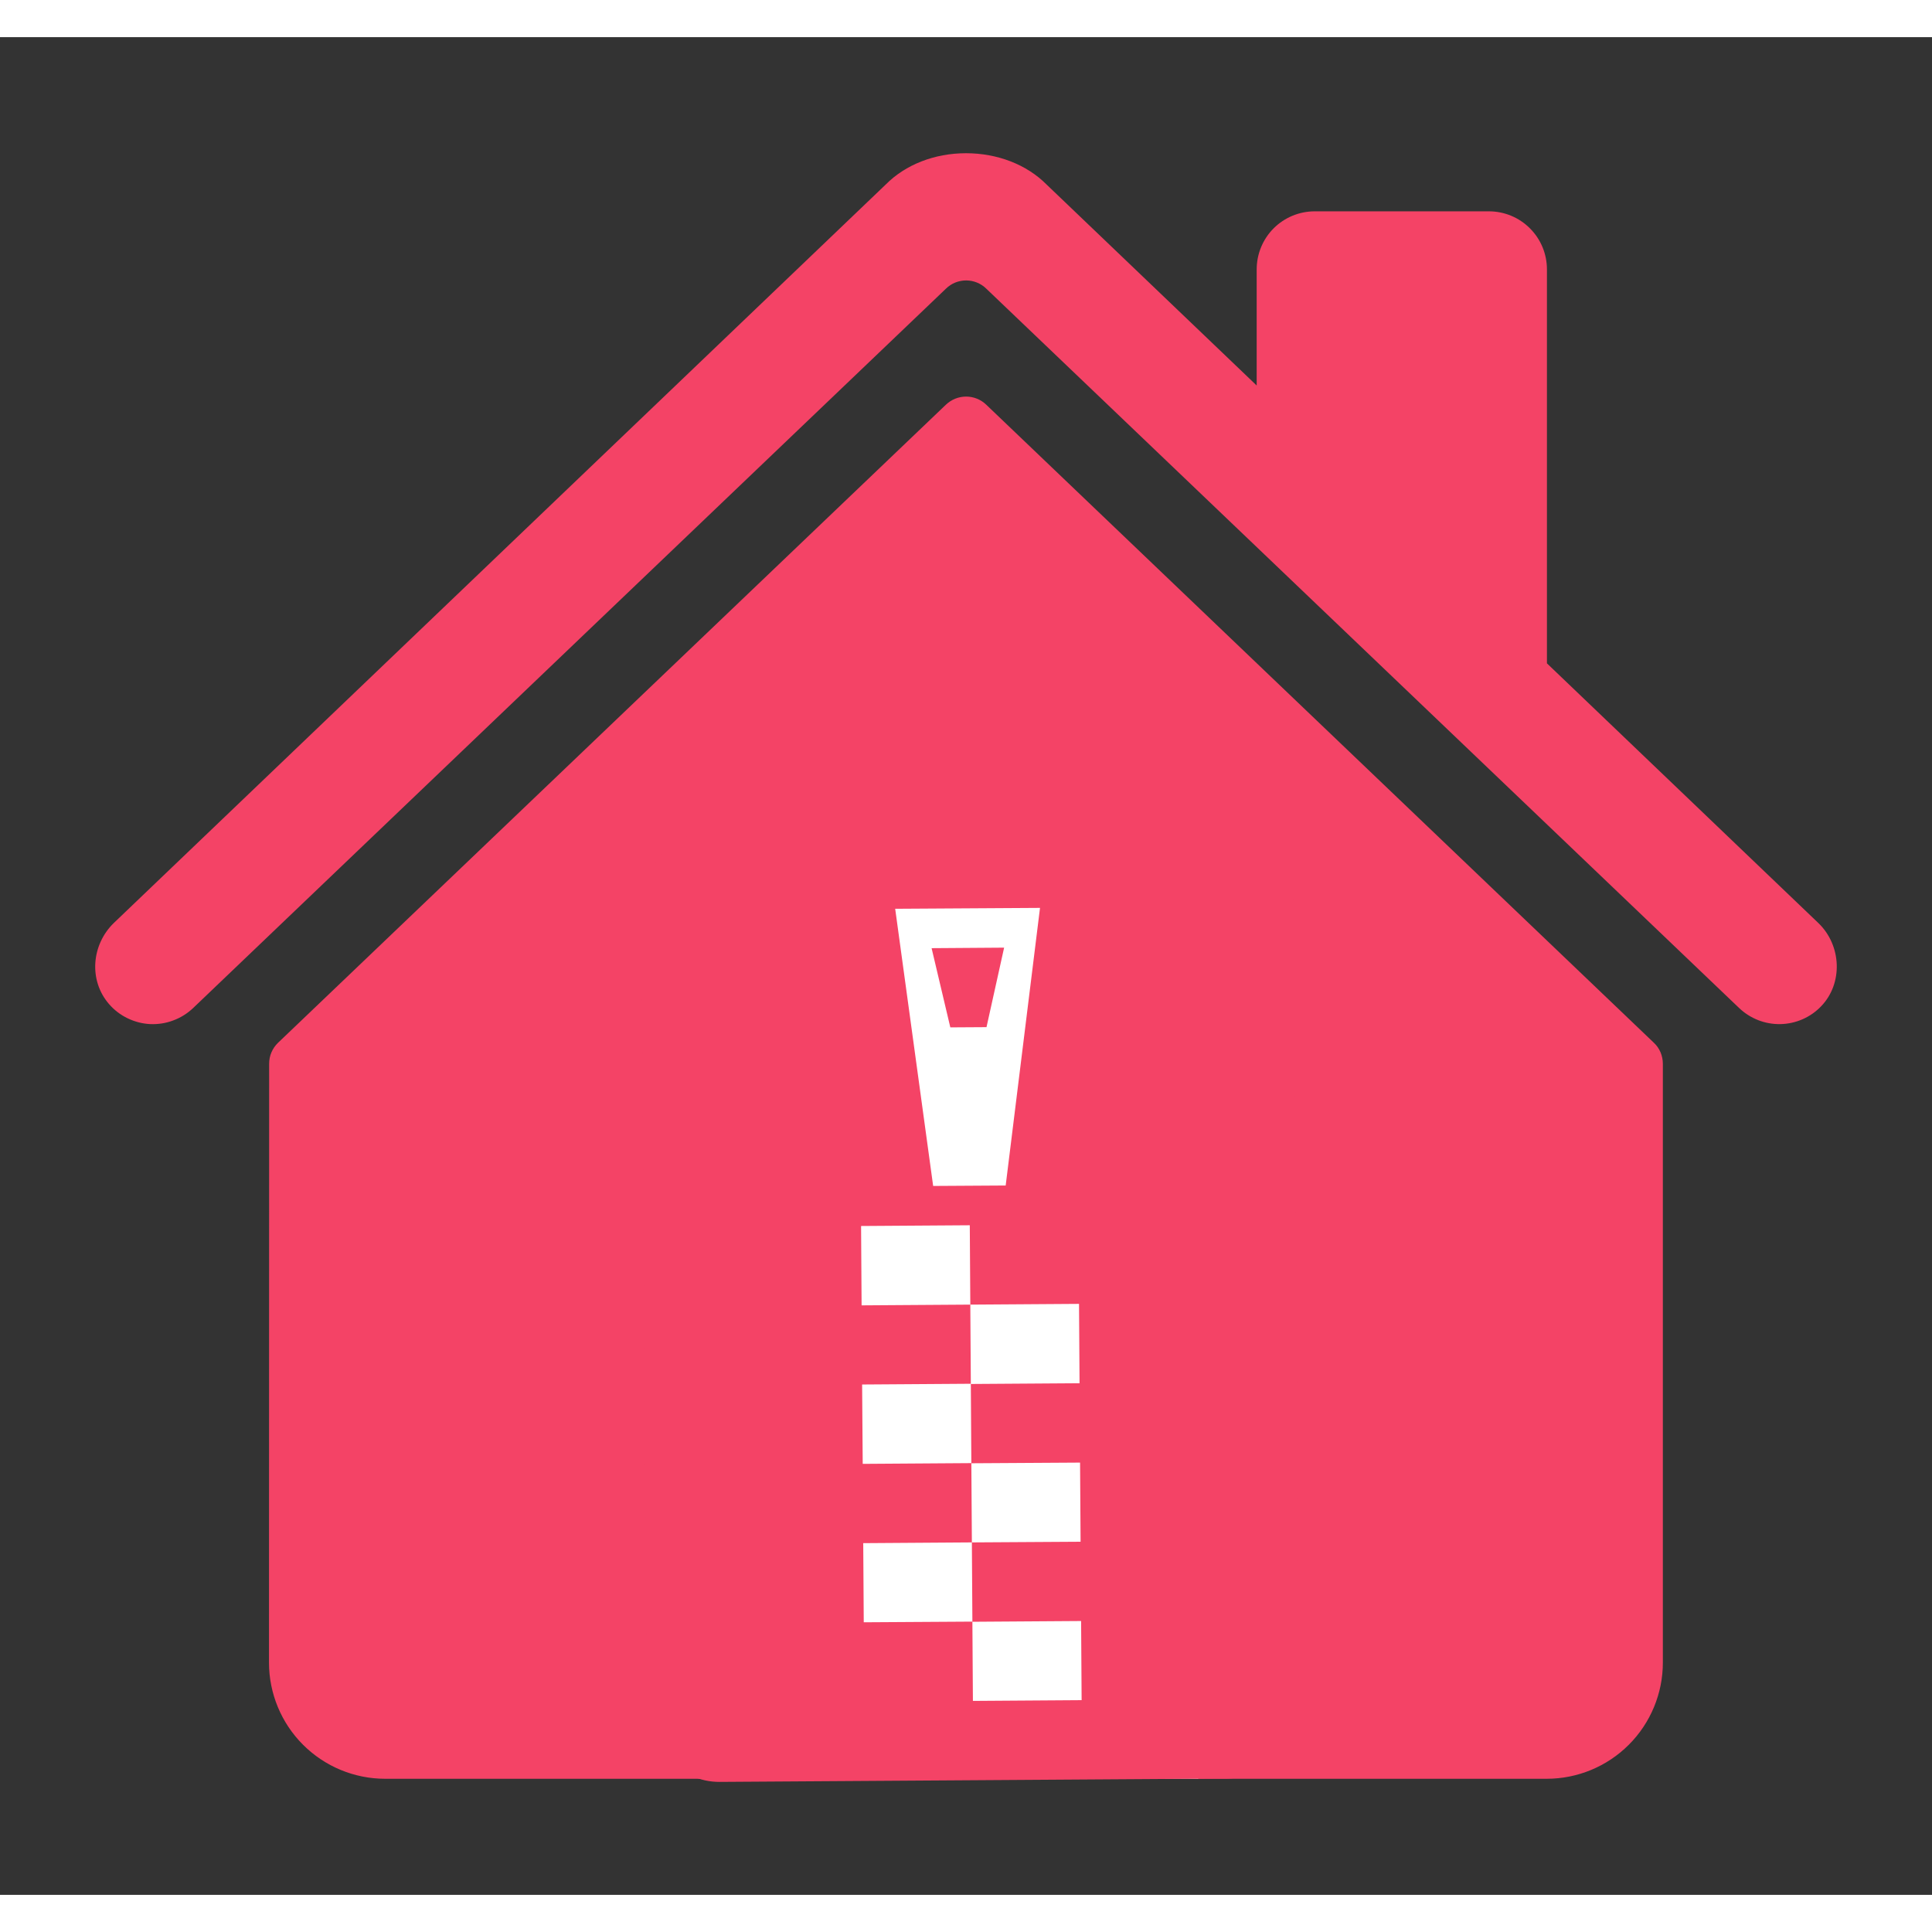 <svg width="30" height="30" viewBox="0 0 26 25" fill="none" xmlns="http://www.w3.org/2000/svg">
    <rect x="0" y="0" width="26" height="25" fill="#333333" stroke="none"/>
    <path d="M13.271 4.945C13.199 4.876 13.102 4.837 13.002 4.837C12.901 4.837 12.804 4.876 12.731 4.945L3.742 13.533C3.704 13.569 3.674 13.613 3.653 13.662C3.632 13.71 3.622 13.763 3.622 13.815L3.62 21.875C3.62 22.289 3.785 22.687 4.078 22.98C4.371 23.273 4.768 23.438 5.183 23.438H9.875C10.082 23.438 10.281 23.355 10.427 23.209C10.574 23.062 10.656 22.863 10.656 22.656V16.016C10.656 15.912 10.697 15.813 10.771 15.739C10.844 15.666 10.943 15.625 11.047 15.625H14.953C15.057 15.625 15.156 15.666 15.229 15.739C15.303 15.813 15.344 15.912 15.344 16.016V22.656C15.344 22.863 15.426 23.062 15.573 23.209C15.719 23.355 15.918 23.438 16.125 23.438H20.815C21.23 23.438 21.627 23.273 21.92 22.98C22.213 22.687 22.378 22.289 22.378 21.875V13.815C22.378 13.763 22.367 13.71 22.347 13.662C22.326 13.613 22.296 13.569 22.257 13.533L13.271 4.945Z" fill="#f44366"/>
    <path d="M24.47 11.921L20.818 8.427V3.125C20.818 2.918 20.736 2.719 20.589 2.573C20.443 2.426 20.244 2.344 20.037 2.344H17.693C17.486 2.344 17.287 2.426 17.14 2.573C16.994 2.719 16.912 2.918 16.912 3.125V4.688L14.084 1.983C13.819 1.716 13.425 1.562 13 1.562C12.576 1.562 12.184 1.716 11.919 1.984L1.533 11.92C1.23 12.213 1.191 12.695 1.468 13.013C1.537 13.093 1.622 13.158 1.718 13.204C1.813 13.25 1.917 13.277 2.023 13.282C2.128 13.286 2.234 13.27 2.333 13.232C2.433 13.195 2.523 13.138 2.6 13.065L12.732 3.383C12.804 3.313 12.901 3.274 13.002 3.274C13.102 3.274 13.199 3.313 13.271 3.383L23.404 13.065C23.554 13.208 23.753 13.286 23.96 13.282C24.167 13.278 24.364 13.192 24.507 13.043C24.807 12.732 24.782 12.22 24.47 11.921Z" fill="#f44366"/>
    <rect x="9.875" y="11.562" width="6.25" height="11.875" fill="white"/>
    <path d="M9.686 23.48L16.513 23.435C17.052 23.432 17.486 22.951 17.482 22.361L17.411 11.693C17.407 11.105 16.968 10.628 16.428 10.631L9.601 10.677C9.064 10.68 8.628 11.161 8.632 11.751L8.703 22.419C8.709 23.009 9.149 23.484 9.686 23.48ZM13.996 11.718L13.534 15.454L12.558 15.46L12.047 11.73L13.996 11.718ZM11.617 20.267L13.079 20.257L13.072 19.19L11.61 19.2L11.602 18.132L13.065 18.122L13.058 17.057L11.595 17.067L11.588 15.999L13.051 15.989L13.058 17.057L14.521 17.047L14.528 18.115L13.065 18.125L13.072 19.192L14.535 19.183L14.542 20.248L13.079 20.257L13.086 21.325L14.549 21.315L14.556 22.38L13.093 22.39L13.086 21.323L11.624 21.332L11.617 20.267ZM13.276 13.323L13.513 12.253L12.537 12.26L12.789 13.326L13.276 13.323Z" fill="#f44366"/>
</svg>
